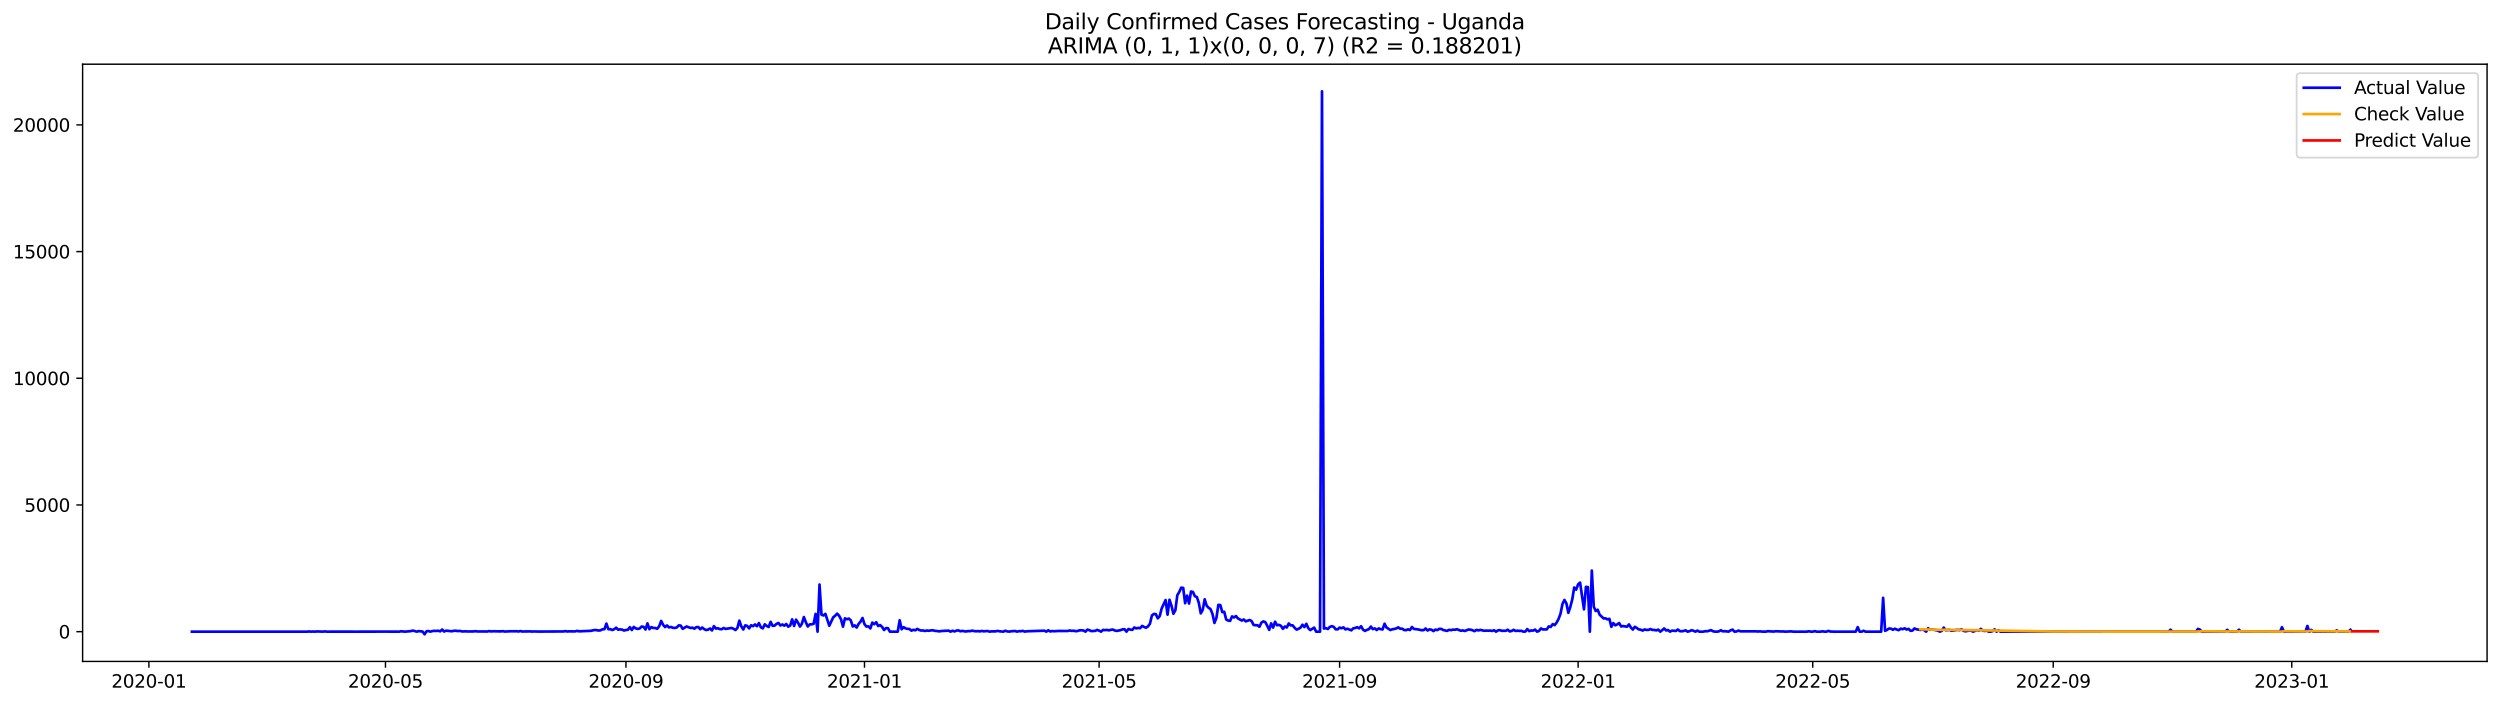 <?xml version="1.0" encoding="utf-8" standalone="no"?>
<!DOCTYPE svg PUBLIC "-//W3C//DTD SVG 1.1//EN"
  "http://www.w3.org/Graphics/SVG/1.1/DTD/svg11.dtd">
<svg xmlns:xlink="http://www.w3.org/1999/xlink" width="1392.412pt" height="392.274pt" viewBox="0 0 1392.412 392.274" xmlns="http://www.w3.org/2000/svg" version="1.1">
 <defs>
  <style type="text/css">*{stroke-linejoin: round; stroke-linecap: butt}</style>
 </defs>
 <g id="figure_1">
  <g id="patch_1">
   <path d="M 0 392.274 
L 1392.412 392.274 
L 1392.412 0 
L 0 0 
z
" style="fill: #ffffff"/>
  </g>
  <g id="axes_1">
   <g id="patch_2">
    <path d="M 46.013 368.396 
L 1385.213 368.396 
L 1385.213 35.755 
L 46.013 35.755 
z
" style="fill: #ffffff"/>
   </g>
   <g id="matplotlib.axis_1">
    <g id="xtick_1">
     <g id="line2d_1">
      <defs>
       <path id="m73dd5e5f7d" d="M 0 0 
L 0 3.5 
" style="stroke: #000000; stroke-width: 0.8"/>
      </defs>
      <g>
       <use xlink:href="#m73dd5e5f7d" x="82.928" y="368.396" style="stroke: #000000; stroke-width: 0.8"/>
      </g>
     </g>
     <g id="text_1">
      <!-- 2020-01 -->
      <g transform="translate(62.037 382.994)scale(0.1 -0.1)">
       <defs>
        <path id="DejaVuSans-32" d="M 1228 531 
L 3431 531 
L 3431 0 
L 469 0 
L 469 531 
Q 828 903 1448 1529 
Q 2069 2156 2228 2338 
Q 2531 2678 2651 2914 
Q 2772 3150 2772 3378 
Q 2772 3750 2511 3984 
Q 2250 4219 1831 4219 
Q 1534 4219 1204 4116 
Q 875 4013 500 3803 
L 500 4441 
Q 881 4594 1212 4672 
Q 1544 4750 1819 4750 
Q 2544 4750 2975 4387 
Q 3406 4025 3406 3419 
Q 3406 3131 3298 2873 
Q 3191 2616 2906 2266 
Q 2828 2175 2409 1742 
Q 1991 1309 1228 531 
z
" transform="scale(0.016)"/>
        <path id="DejaVuSans-30" d="M 2034 4250 
Q 1547 4250 1301 3770 
Q 1056 3291 1056 2328 
Q 1056 1369 1301 889 
Q 1547 409 2034 409 
Q 2525 409 2770 889 
Q 3016 1369 3016 2328 
Q 3016 3291 2770 3770 
Q 2525 4250 2034 4250 
z
M 2034 4750 
Q 2819 4750 3233 4129 
Q 3647 3509 3647 2328 
Q 3647 1150 3233 529 
Q 2819 -91 2034 -91 
Q 1250 -91 836 529 
Q 422 1150 422 2328 
Q 422 3509 836 4129 
Q 1250 4750 2034 4750 
z
" transform="scale(0.016)"/>
        <path id="DejaVuSans-2d" d="M 313 2009 
L 1997 2009 
L 1997 1497 
L 313 1497 
L 313 2009 
z
" transform="scale(0.016)"/>
        <path id="DejaVuSans-31" d="M 794 531 
L 1825 531 
L 1825 4091 
L 703 3866 
L 703 4441 
L 1819 4666 
L 2450 4666 
L 2450 531 
L 3481 531 
L 3481 0 
L 794 0 
L 794 531 
z
" transform="scale(0.016)"/>
       </defs>
       <use xlink:href="#DejaVuSans-32"/>
       <use xlink:href="#DejaVuSans-30" x="63.623"/>
       <use xlink:href="#DejaVuSans-32" x="127.246"/>
       <use xlink:href="#DejaVuSans-30" x="190.869"/>
       <use xlink:href="#DejaVuSans-2d" x="254.492"/>
       <use xlink:href="#DejaVuSans-30" x="290.576"/>
       <use xlink:href="#DejaVuSans-31" x="354.199"/>
      </g>
     </g>
    </g>
    <g id="xtick_2">
     <g id="line2d_2">
      <g>
       <use xlink:href="#m73dd5e5f7d" x="214.692" y="368.396" style="stroke: #000000; stroke-width: 0.8"/>
      </g>
     </g>
     <g id="text_2">
      <!-- 2020-05 -->
      <g transform="translate(193.801 382.994)scale(0.1 -0.1)">
       <defs>
        <path id="DejaVuSans-35" d="M 691 4666 
L 3169 4666 
L 3169 4134 
L 1269 4134 
L 1269 2991 
Q 1406 3038 1543 3061 
Q 1681 3084 1819 3084 
Q 2600 3084 3056 2656 
Q 3513 2228 3513 1497 
Q 3513 744 3044 326 
Q 2575 -91 1722 -91 
Q 1428 -91 1123 -41 
Q 819 9 494 109 
L 494 744 
Q 775 591 1075 516 
Q 1375 441 1709 441 
Q 2250 441 2565 725 
Q 2881 1009 2881 1497 
Q 2881 1984 2565 2268 
Q 2250 2553 1709 2553 
Q 1456 2553 1204 2497 
Q 953 2441 691 2322 
L 691 4666 
z
" transform="scale(0.016)"/>
       </defs>
       <use xlink:href="#DejaVuSans-32"/>
       <use xlink:href="#DejaVuSans-30" x="63.623"/>
       <use xlink:href="#DejaVuSans-32" x="127.246"/>
       <use xlink:href="#DejaVuSans-30" x="190.869"/>
       <use xlink:href="#DejaVuSans-2d" x="254.492"/>
       <use xlink:href="#DejaVuSans-30" x="290.576"/>
       <use xlink:href="#DejaVuSans-35" x="354.199"/>
      </g>
     </g>
    </g>
    <g id="xtick_3">
     <g id="line2d_3">
      <g>
       <use xlink:href="#m73dd5e5f7d" x="348.634" y="368.396" style="stroke: #000000; stroke-width: 0.8"/>
      </g>
     </g>
     <g id="text_3">
      <!-- 2020-09 -->
      <g transform="translate(327.742 382.994)scale(0.1 -0.1)">
       <defs>
        <path id="DejaVuSans-39" d="M 703 97 
L 703 672 
Q 941 559 1184 500 
Q 1428 441 1663 441 
Q 2288 441 2617 861 
Q 2947 1281 2994 2138 
Q 2813 1869 2534 1725 
Q 2256 1581 1919 1581 
Q 1219 1581 811 2004 
Q 403 2428 403 3163 
Q 403 3881 828 4315 
Q 1253 4750 1959 4750 
Q 2769 4750 3195 4129 
Q 3622 3509 3622 2328 
Q 3622 1225 3098 567 
Q 2575 -91 1691 -91 
Q 1453 -91 1209 -44 
Q 966 3 703 97 
z
M 1959 2075 
Q 2384 2075 2632 2365 
Q 2881 2656 2881 3163 
Q 2881 3666 2632 3958 
Q 2384 4250 1959 4250 
Q 1534 4250 1286 3958 
Q 1038 3666 1038 3163 
Q 1038 2656 1286 2365 
Q 1534 2075 1959 2075 
z
" transform="scale(0.016)"/>
       </defs>
       <use xlink:href="#DejaVuSans-32"/>
       <use xlink:href="#DejaVuSans-30" x="63.623"/>
       <use xlink:href="#DejaVuSans-32" x="127.246"/>
       <use xlink:href="#DejaVuSans-30" x="190.869"/>
       <use xlink:href="#DejaVuSans-2d" x="254.492"/>
       <use xlink:href="#DejaVuSans-30" x="290.576"/>
       <use xlink:href="#DejaVuSans-39" x="354.199"/>
      </g>
     </g>
    </g>
    <g id="xtick_4">
     <g id="line2d_4">
      <g>
       <use xlink:href="#m73dd5e5f7d" x="481.487" y="368.396" style="stroke: #000000; stroke-width: 0.8"/>
      </g>
     </g>
     <g id="text_4">
      <!-- 2021-01 -->
      <g transform="translate(460.595 382.994)scale(0.1 -0.1)">
       <use xlink:href="#DejaVuSans-32"/>
       <use xlink:href="#DejaVuSans-30" x="63.623"/>
       <use xlink:href="#DejaVuSans-32" x="127.246"/>
       <use xlink:href="#DejaVuSans-31" x="190.869"/>
       <use xlink:href="#DejaVuSans-2d" x="254.492"/>
       <use xlink:href="#DejaVuSans-30" x="290.576"/>
       <use xlink:href="#DejaVuSans-31" x="354.199"/>
      </g>
     </g>
    </g>
    <g id="xtick_5">
     <g id="line2d_5">
      <g>
       <use xlink:href="#m73dd5e5f7d" x="612.162" y="368.396" style="stroke: #000000; stroke-width: 0.8"/>
      </g>
     </g>
     <g id="text_5">
      <!-- 2021-05 -->
      <g transform="translate(591.27 382.994)scale(0.1 -0.1)">
       <use xlink:href="#DejaVuSans-32"/>
       <use xlink:href="#DejaVuSans-30" x="63.623"/>
       <use xlink:href="#DejaVuSans-32" x="127.246"/>
       <use xlink:href="#DejaVuSans-31" x="190.869"/>
       <use xlink:href="#DejaVuSans-2d" x="254.492"/>
       <use xlink:href="#DejaVuSans-30" x="290.576"/>
       <use xlink:href="#DejaVuSans-35" x="354.199"/>
      </g>
     </g>
    </g>
    <g id="xtick_6">
     <g id="line2d_6">
      <g>
       <use xlink:href="#m73dd5e5f7d" x="746.103" y="368.396" style="stroke: #000000; stroke-width: 0.8"/>
      </g>
     </g>
     <g id="text_6">
      <!-- 2021-09 -->
      <g transform="translate(725.212 382.994)scale(0.1 -0.1)">
       <use xlink:href="#DejaVuSans-32"/>
       <use xlink:href="#DejaVuSans-30" x="63.623"/>
       <use xlink:href="#DejaVuSans-32" x="127.246"/>
       <use xlink:href="#DejaVuSans-31" x="190.869"/>
       <use xlink:href="#DejaVuSans-2d" x="254.492"/>
       <use xlink:href="#DejaVuSans-30" x="290.576"/>
       <use xlink:href="#DejaVuSans-39" x="354.199"/>
      </g>
     </g>
    </g>
    <g id="xtick_7">
     <g id="line2d_7">
      <g>
       <use xlink:href="#m73dd5e5f7d" x="878.956" y="368.396" style="stroke: #000000; stroke-width: 0.8"/>
      </g>
     </g>
     <g id="text_7">
      <!-- 2022-01 -->
      <g transform="translate(858.065 382.994)scale(0.1 -0.1)">
       <use xlink:href="#DejaVuSans-32"/>
       <use xlink:href="#DejaVuSans-30" x="63.623"/>
       <use xlink:href="#DejaVuSans-32" x="127.246"/>
       <use xlink:href="#DejaVuSans-32" x="190.869"/>
       <use xlink:href="#DejaVuSans-2d" x="254.492"/>
       <use xlink:href="#DejaVuSans-30" x="290.576"/>
       <use xlink:href="#DejaVuSans-31" x="354.199"/>
      </g>
     </g>
    </g>
    <g id="xtick_8">
     <g id="line2d_8">
      <g>
       <use xlink:href="#m73dd5e5f7d" x="1009.631" y="368.396" style="stroke: #000000; stroke-width: 0.8"/>
      </g>
     </g>
     <g id="text_8">
      <!-- 2022-05 -->
      <g transform="translate(988.74 382.994)scale(0.1 -0.1)">
       <use xlink:href="#DejaVuSans-32"/>
       <use xlink:href="#DejaVuSans-30" x="63.623"/>
       <use xlink:href="#DejaVuSans-32" x="127.246"/>
       <use xlink:href="#DejaVuSans-32" x="190.869"/>
       <use xlink:href="#DejaVuSans-2d" x="254.492"/>
       <use xlink:href="#DejaVuSans-30" x="290.576"/>
       <use xlink:href="#DejaVuSans-35" x="354.199"/>
      </g>
     </g>
    </g>
    <g id="xtick_9">
     <g id="line2d_9">
      <g>
       <use xlink:href="#m73dd5e5f7d" x="1143.573" y="368.396" style="stroke: #000000; stroke-width: 0.8"/>
      </g>
     </g>
     <g id="text_9">
      <!-- 2022-09 -->
      <g transform="translate(1122.681 382.994)scale(0.1 -0.1)">
       <use xlink:href="#DejaVuSans-32"/>
       <use xlink:href="#DejaVuSans-30" x="63.623"/>
       <use xlink:href="#DejaVuSans-32" x="127.246"/>
       <use xlink:href="#DejaVuSans-32" x="190.869"/>
       <use xlink:href="#DejaVuSans-2d" x="254.492"/>
       <use xlink:href="#DejaVuSans-30" x="290.576"/>
       <use xlink:href="#DejaVuSans-39" x="354.199"/>
      </g>
     </g>
    </g>
    <g id="xtick_10">
     <g id="line2d_10">
      <g>
       <use xlink:href="#m73dd5e5f7d" x="1276.426" y="368.396" style="stroke: #000000; stroke-width: 0.8"/>
      </g>
     </g>
     <g id="text_10">
      <!-- 2023-01 -->
      <g transform="translate(1255.534 382.994)scale(0.1 -0.1)">
       <defs>
        <path id="DejaVuSans-33" d="M 2597 2516 
Q 3050 2419 3304 2112 
Q 3559 1806 3559 1356 
Q 3559 666 3084 287 
Q 2609 -91 1734 -91 
Q 1441 -91 1130 -33 
Q 819 25 488 141 
L 488 750 
Q 750 597 1062 519 
Q 1375 441 1716 441 
Q 2309 441 2620 675 
Q 2931 909 2931 1356 
Q 2931 1769 2642 2001 
Q 2353 2234 1838 2234 
L 1294 2234 
L 1294 2753 
L 1863 2753 
Q 2328 2753 2575 2939 
Q 2822 3125 2822 3475 
Q 2822 3834 2567 4026 
Q 2313 4219 1838 4219 
Q 1578 4219 1281 4162 
Q 984 4106 628 3988 
L 628 4550 
Q 988 4650 1302 4700 
Q 1616 4750 1894 4750 
Q 2613 4750 3031 4423 
Q 3450 4097 3450 3541 
Q 3450 3153 3228 2886 
Q 3006 2619 2597 2516 
z
" transform="scale(0.016)"/>
       </defs>
       <use xlink:href="#DejaVuSans-32"/>
       <use xlink:href="#DejaVuSans-30" x="63.623"/>
       <use xlink:href="#DejaVuSans-32" x="127.246"/>
       <use xlink:href="#DejaVuSans-33" x="190.869"/>
       <use xlink:href="#DejaVuSans-2d" x="254.492"/>
       <use xlink:href="#DejaVuSans-30" x="290.576"/>
       <use xlink:href="#DejaVuSans-31" x="354.199"/>
      </g>
     </g>
    </g>
   </g>
   <g id="matplotlib.axis_2">
    <g id="ytick_1">
     <g id="line2d_11">
      <defs>
       <path id="m96dfcfc402" d="M 0 0 
L -3.5 0 
" style="stroke: #000000; stroke-width: 0.8"/>
      </defs>
      <g>
       <use xlink:href="#m96dfcfc402" x="46.013" y="351.808" style="stroke: #000000; stroke-width: 0.8"/>
      </g>
     </g>
     <g id="text_11">
      <!-- 0 -->
      <g transform="translate(32.65 355.607)scale(0.1 -0.1)">
       <use xlink:href="#DejaVuSans-30"/>
      </g>
     </g>
    </g>
    <g id="ytick_2">
     <g id="line2d_12">
      <g>
       <use xlink:href="#m96dfcfc402" x="46.013" y="281.246" style="stroke: #000000; stroke-width: 0.8"/>
      </g>
     </g>
     <g id="text_12">
      <!-- 5000 -->
      <g transform="translate(13.562 285.045)scale(0.1 -0.1)">
       <use xlink:href="#DejaVuSans-35"/>
       <use xlink:href="#DejaVuSans-30" x="63.623"/>
       <use xlink:href="#DejaVuSans-30" x="127.246"/>
       <use xlink:href="#DejaVuSans-30" x="190.869"/>
      </g>
     </g>
    </g>
    <g id="ytick_3">
     <g id="line2d_13">
      <g>
       <use xlink:href="#m96dfcfc402" x="46.013" y="210.684" style="stroke: #000000; stroke-width: 0.8"/>
      </g>
     </g>
     <g id="text_13">
      <!-- 10000 -->
      <g transform="translate(7.2 214.483)scale(0.1 -0.1)">
       <use xlink:href="#DejaVuSans-31"/>
       <use xlink:href="#DejaVuSans-30" x="63.623"/>
       <use xlink:href="#DejaVuSans-30" x="127.246"/>
       <use xlink:href="#DejaVuSans-30" x="190.869"/>
       <use xlink:href="#DejaVuSans-30" x="254.492"/>
      </g>
     </g>
    </g>
    <g id="ytick_4">
     <g id="line2d_14">
      <g>
       <use xlink:href="#m96dfcfc402" x="46.013" y="140.122" style="stroke: #000000; stroke-width: 0.8"/>
      </g>
     </g>
     <g id="text_14">
      <!-- 15000 -->
      <g transform="translate(7.2 143.921)scale(0.1 -0.1)">
       <use xlink:href="#DejaVuSans-31"/>
       <use xlink:href="#DejaVuSans-35" x="63.623"/>
       <use xlink:href="#DejaVuSans-30" x="127.246"/>
       <use xlink:href="#DejaVuSans-30" x="190.869"/>
       <use xlink:href="#DejaVuSans-30" x="254.492"/>
      </g>
     </g>
    </g>
    <g id="ytick_5">
     <g id="line2d_15">
      <g>
       <use xlink:href="#m96dfcfc402" x="46.013" y="69.56" style="stroke: #000000; stroke-width: 0.8"/>
      </g>
     </g>
     <g id="text_15">
      <!-- 20000 -->
      <g transform="translate(7.2 73.36)scale(0.1 -0.1)">
       <use xlink:href="#DejaVuSans-32"/>
       <use xlink:href="#DejaVuSans-30" x="63.623"/>
       <use xlink:href="#DejaVuSans-30" x="127.246"/>
       <use xlink:href="#DejaVuSans-30" x="190.869"/>
       <use xlink:href="#DejaVuSans-30" x="254.492"/>
      </g>
     </g>
    </g>
   </g>
   <g id="line2d_16">
    <path d="M 106.885 351.808 
L 171.134 351.808 
L 172.223 351.695 
L 173.312 351.808 
L 174.401 351.737 
L 175.49 351.808 
L 176.579 351.681 
L 179.845 351.808 
L 180.934 351.653 
L 182.023 351.808 
L 189.646 351.794 
L 198.358 351.808 
L 207.069 351.794 
L 213.603 351.78 
L 222.315 351.808 
L 223.404 351.596 
L 225.582 351.808 
L 228.848 351.511 
L 229.937 351.201 
L 232.115 351.808 
L 233.204 351.511 
L 235.382 351.751 
L 236.471 353.276 
L 237.56 351.596 
L 238.649 351.483 
L 239.738 351.808 
L 240.827 351.469 
L 241.916 351.37 
L 243.005 351.413 
L 244.094 351.3 
L 245.183 351.638 
L 246.272 350.622 
L 247.361 351.751 
L 248.45 351.243 
L 251.717 351.596 
L 252.806 351.314 
L 253.894 351.3 
L 254.983 351.483 
L 256.072 351.384 
L 257.161 351.653 
L 258.25 351.695 
L 259.339 351.61 
L 260.428 351.709 
L 263.695 351.681 
L 264.784 351.54 
L 265.873 351.695 
L 270.229 351.709 
L 271.318 351.751 
L 272.407 351.483 
L 273.496 351.695 
L 274.585 351.582 
L 277.852 351.653 
L 278.941 351.653 
L 280.029 351.54 
L 281.118 351.751 
L 284.385 351.582 
L 286.563 351.61 
L 287.652 351.554 
L 288.741 351.723 
L 289.83 351.483 
L 290.919 351.723 
L 295.275 351.653 
L 296.364 351.765 
L 297.453 351.695 
L 300.72 351.765 
L 310.52 351.709 
L 313.787 351.709 
L 314.876 351.497 
L 315.965 351.723 
L 317.054 351.624 
L 319.232 351.667 
L 320.321 351.667 
L 321.41 351.37 
L 322.499 351.624 
L 329.033 351.356 
L 331.21 350.876 
L 332.299 350.961 
L 333.388 351.201 
L 334.477 351.06 
L 335.566 350.481 
L 336.655 350.425 
L 337.744 347.32 
L 338.833 350.439 
L 339.922 350.411 
L 341.011 350.905 
L 342.1 350.425 
L 343.189 349.62 
L 344.278 350.721 
L 345.367 350.524 
L 346.456 350.665 
L 347.545 351.187 
L 348.634 350.891 
L 349.723 350.749 
L 350.812 349.324 
L 351.901 350.891 
L 352.99 349.183 
L 354.079 350.001 
L 355.168 350.27 
L 356.257 350.058 
L 357.345 348.971 
L 358.434 349.126 
L 359.523 350.594 
L 360.612 347.207 
L 361.701 350.453 
L 362.79 349.282 
L 363.879 349.762 
L 364.968 349.79 
L 366.057 350.199 
L 367.146 348.788 
L 368.235 345.838 
L 369.324 347.997 
L 370.413 349.253 
L 371.502 348.364 
L 372.591 349.451 
L 373.68 349.197 
L 374.769 349.635 
L 375.858 349.747 
L 376.947 349.465 
L 378.036 348.322 
L 379.125 348.421 
L 380.214 350.227 
L 382.391 348.929 
L 384.569 349.747 
L 385.658 349.592 
L 386.747 350.157 
L 387.836 349.296 
L 388.925 349.239 
L 390.014 350.453 
L 391.103 349.507 
L 392.192 350.397 
L 393.281 350.919 
L 394.37 350.665 
L 395.459 350.058 
L 396.548 351.13 
L 397.637 348.745 
L 398.726 350.1 
L 399.815 349.903 
L 400.904 350.382 
L 401.993 350.439 
L 403.082 349.762 
L 404.171 350.284 
L 407.438 349.747 
L 408.526 350.199 
L 409.615 350.905 
L 410.704 349.747 
L 411.793 345.683 
L 412.882 348.858 
L 413.971 350.608 
L 415.06 348.308 
L 416.149 348.59 
L 417.238 350.001 
L 418.327 348.251 
L 419.416 348.745 
L 420.505 347.8 
L 421.594 348.788 
L 422.683 347.052 
L 423.772 349.395 
L 424.861 349.973 
L 425.95 347.729 
L 427.039 348.647 
L 428.128 349.197 
L 429.217 346.346 
L 430.306 348.548 
L 431.395 348.463 
L 432.484 347.489 
L 433.572 346.981 
L 434.661 348.379 
L 435.75 347.814 
L 436.839 348.477 
L 437.928 347.56 
L 439.017 349.028 
L 440.106 348.407 
L 441.195 344.977 
L 442.284 348.633 
L 443.373 345.133 
L 444.462 346.784 
L 445.551 348.971 
L 446.64 347.377 
L 447.729 343.679 
L 448.818 346.53 
L 449.907 348.943 
L 450.996 347.772 
L 452.085 347.715 
L 453.174 347.419 
L 454.263 341.915 
L 455.352 351.808 
L 456.441 325.573 
L 457.53 342.338 
L 458.619 342.79 
L 459.707 341.901 
L 461.885 348.506 
L 464.063 343.834 
L 465.152 342.945 
L 466.241 341.788 
L 467.33 342.903 
L 468.419 344.963 
L 469.508 349.028 
L 470.597 344.385 
L 471.686 344.907 
L 472.775 344.54 
L 473.864 345.514 
L 474.953 348.943 
L 476.042 348.308 
L 477.131 349.522 
L 478.22 347.461 
L 479.309 346.219 
L 480.398 344.201 
L 481.487 347.645 
L 482.576 348.971 
L 483.665 348.844 
L 484.753 350.001 
L 485.842 346.77 
L 486.931 347.645 
L 488.02 346.558 
L 489.109 348.675 
L 490.198 348.167 
L 491.287 349.155 
L 492.376 350.876 
L 493.465 349.832 
L 494.554 349.874 
L 495.643 351.808 
L 499.999 351.808 
L 501.088 345.471 
L 502.177 350.481 
L 503.266 349.296 
L 504.355 349.987 
L 505.444 350.27 
L 506.533 350.326 
L 507.622 351.257 
L 508.711 350.778 
L 509.8 351.06 
L 510.888 350.255 
L 511.977 350.876 
L 513.066 351.201 
L 514.155 351.159 
L 515.244 351.427 
L 516.333 351.173 
L 517.422 351.328 
L 518.511 351.102 
L 519.6 351.046 
L 520.689 351.356 
L 521.778 351.427 
L 522.867 351.638 
L 525.045 351.413 
L 528.312 351.243 
L 529.401 351.808 
L 530.49 351.3 
L 531.579 351.695 
L 532.668 351.257 
L 533.757 351.074 
L 534.846 351.61 
L 535.935 351.37 
L 537.023 351.61 
L 538.112 351.695 
L 539.201 351.497 
L 540.29 351.554 
L 541.379 351.257 
L 543.557 351.624 
L 544.646 351.497 
L 545.735 351.667 
L 546.824 351.413 
L 547.913 351.624 
L 550.091 351.441 
L 551.18 351.808 
L 552.269 351.638 
L 554.447 351.653 
L 555.536 351.384 
L 556.625 351.596 
L 558.803 351.808 
L 559.892 351.286 
L 560.981 351.667 
L 562.069 351.78 
L 563.158 351.61 
L 565.336 351.441 
L 566.425 351.808 
L 567.514 351.526 
L 568.603 351.582 
L 569.692 351.356 
L 570.781 351.808 
L 571.87 351.596 
L 581.671 351.272 
L 582.76 351.808 
L 583.849 351.046 
L 584.938 351.709 
L 586.027 351.483 
L 587.116 351.582 
L 589.293 351.427 
L 594.738 351.441 
L 595.827 351.145 
L 596.916 351.384 
L 598.005 351.272 
L 599.094 351.554 
L 600.183 351.441 
L 601.272 351.06 
L 602.361 351.046 
L 603.45 351.159 
L 604.539 351.808 
L 605.628 350.679 
L 606.717 350.961 
L 607.806 351.497 
L 609.984 351.37 
L 611.073 350.834 
L 612.162 351.257 
L 613.25 351.808 
L 614.339 350.848 
L 615.428 350.975 
L 616.517 350.82 
L 617.606 351.102 
L 618.695 350.792 
L 619.784 350.622 
L 620.873 351.145 
L 621.962 351.399 
L 624.14 350.961 
L 625.229 350.524 
L 626.318 350.453 
L 627.407 351.808 
L 628.496 350.326 
L 629.585 350.679 
L 630.674 350.806 
L 631.763 349.493 
L 632.852 349.987 
L 633.941 349.733 
L 635.03 349.874 
L 636.119 348.604 
L 637.208 349.197 
L 638.297 349.62 
L 639.385 348.887 
L 640.474 347.391 
L 641.563 342.818 
L 642.652 341.929 
L 643.741 342.042 
L 644.83 344.413 
L 645.919 343.143 
L 647.008 338.895 
L 649.186 334.21 
L 650.275 342.353 
L 651.364 334.04 
L 652.453 337.329 
L 653.542 341.816 
L 654.631 339.925 
L 655.72 331.514 
L 656.809 329.708 
L 657.898 327.323 
L 658.987 327.436 
L 660.076 335.974 
L 661.165 331.74 
L 662.254 336.143 
L 663.343 329.454 
L 664.431 329.736 
L 665.52 332.093 
L 666.609 332.516 
L 667.698 335.776 
L 668.787 341.619 
L 669.876 339.685 
L 670.965 333.786 
L 672.054 337.343 
L 673.143 338.5 
L 674.232 339.262 
L 675.321 342 
L 676.41 346.939 
L 677.499 344.145 
L 678.588 336.891 
L 679.677 337.018 
L 680.766 340.941 
L 681.855 340.744 
L 682.944 345.034 
L 684.033 345.627 
L 685.122 345.81 
L 686.211 343.312 
L 687.3 343.919 
L 688.389 343.129 
L 689.478 344.441 
L 691.655 345.627 
L 692.744 345.034 
L 693.833 346.078 
L 696.011 345.316 
L 697.1 345.923 
L 698.189 348.068 
L 699.278 348.223 
L 700.367 348.251 
L 701.456 349.084 
L 702.545 346.798 
L 703.634 346.092 
L 704.723 346.516 
L 705.812 348.506 
L 706.901 350.806 
L 707.99 347.193 
L 709.079 349.55 
L 710.168 346.262 
L 711.257 348.251 
L 712.346 348.026 
L 713.435 348.562 
L 714.524 350.227 
L 715.612 348.957 
L 716.701 349.479 
L 717.79 347.264 
L 718.879 348.308 
L 719.968 348.294 
L 721.057 349.663 
L 722.146 350.679 
L 723.235 350.227 
L 724.324 349.592 
L 725.413 347.955 
L 726.502 349.253 
L 727.591 347.447 
L 728.68 349.874 
L 729.769 350.933 
L 731.947 349.564 
L 733.036 351.808 
L 735.214 351.808 
L 736.303 50.876 
L 737.392 350.072 
L 738.481 349.874 
L 739.57 350.34 
L 740.659 349.183 
L 741.747 348.745 
L 742.836 349.155 
L 743.925 350.495 
L 745.014 350.538 
L 746.103 349.55 
L 747.192 349.931 
L 748.281 349.423 
L 749.37 350.552 
L 750.459 350.185 
L 752.637 351.074 
L 753.726 349.931 
L 754.815 349.79 
L 755.904 349.324 
L 756.993 349.973 
L 758.082 348.788 
L 759.171 350.721 
L 760.26 351.384 
L 761.349 350.82 
L 762.438 350.439 
L 763.527 348.985 
L 764.616 350.411 
L 765.705 349.987 
L 766.794 350.891 
L 767.882 350.001 
L 768.971 350.439 
L 770.06 350.552 
L 771.149 347.405 
L 772.238 349.507 
L 774.416 350.905 
L 775.505 350.467 
L 776.594 350.326 
L 777.683 350.016 
L 778.772 349.409 
L 779.861 350.185 
L 780.95 350.128 
L 782.039 350.919 
L 783.128 350.975 
L 784.217 350.509 
L 785.306 350.905 
L 786.395 349.225 
L 787.484 350.298 
L 789.662 350.538 
L 791.84 351.018 
L 792.928 350.961 
L 794.017 350.044 
L 795.106 351.173 
L 796.195 350.509 
L 797.284 350.749 
L 798.373 351.497 
L 799.462 350.665 
L 800.551 350.933 
L 801.64 350.241 
L 802.729 350.284 
L 803.818 350.891 
L 805.996 351.384 
L 807.085 350.778 
L 808.174 350.975 
L 809.263 350.679 
L 810.352 350.749 
L 811.441 350.453 
L 813.619 351.3 
L 814.708 351.116 
L 815.797 351.427 
L 817.975 350.608 
L 819.063 350.707 
L 820.152 351.032 
L 821.241 351.54 
L 822.33 350.82 
L 823.419 351.116 
L 824.508 350.82 
L 826.686 351.328 
L 827.775 351.215 
L 828.864 351.286 
L 829.953 351.187 
L 831.042 351.427 
L 832.131 351.032 
L 833.22 351.808 
L 834.309 351.116 
L 835.398 350.961 
L 836.487 351.37 
L 837.576 351.286 
L 838.665 351.356 
L 839.754 350.735 
L 840.843 351.667 
L 841.932 351.413 
L 843.021 350.792 
L 844.109 351.427 
L 845.198 351.257 
L 846.287 351.399 
L 847.376 351.342 
L 848.465 351.808 
L 849.554 351.751 
L 850.643 350.382 
L 851.732 351.54 
L 852.821 351.145 
L 853.91 351.229 
L 854.999 350.665 
L 856.088 351.808 
L 857.177 351.399 
L 858.266 350.016 
L 859.355 350.58 
L 861.533 350.538 
L 862.622 348.858 
L 863.711 349.183 
L 864.8 347.616 
L 865.889 348.167 
L 866.978 346.77 
L 868.067 344.723 
L 869.156 341.788 
L 870.244 336.383 
L 871.333 334.153 
L 872.422 336.058 
L 873.511 341.322 
L 874.6 338.062 
L 875.689 333.857 
L 876.778 327.224 
L 877.867 328.409 
L 878.956 325.46 
L 880.045 324.486 
L 882.223 339.389 
L 883.312 326.885 
L 884.401 326.984 
L 885.49 351.808 
L 886.579 317.797 
L 887.668 337.921 
L 888.757 340.292 
L 889.846 339.601 
L 890.935 342.353 
L 893.113 344.427 
L 894.202 344.371 
L 895.29 344.977 
L 896.379 344.681 
L 897.468 349.126 
L 898.557 347.052 
L 899.646 348.266 
L 900.735 347.772 
L 901.824 347.024 
L 902.913 348.901 
L 904.002 348.703 
L 906.18 349.042 
L 907.269 347.786 
L 908.358 349.522 
L 909.447 350.651 
L 910.536 349.126 
L 911.625 349.747 
L 912.714 350.538 
L 913.803 350.707 
L 914.892 351.215 
L 915.981 350.58 
L 917.07 350.862 
L 918.159 350.82 
L 919.248 350.368 
L 920.337 350.862 
L 921.425 350.848 
L 922.514 351.116 
L 923.603 350.679 
L 924.692 351.808 
L 925.781 351.003 
L 926.87 350.03 
L 927.959 351.145 
L 929.048 350.919 
L 930.137 351.808 
L 931.226 351.229 
L 933.404 351.413 
L 934.493 350.622 
L 935.582 351.497 
L 936.671 351.61 
L 937.76 351.427 
L 938.849 351.074 
L 939.938 351.808 
L 941.027 351.54 
L 942.116 351.003 
L 943.205 351.314 
L 944.294 351.808 
L 945.383 351.229 
L 946.472 351.808 
L 948.649 351.808 
L 949.738 351.54 
L 950.827 351.61 
L 953.005 350.975 
L 954.094 351.582 
L 955.183 351.808 
L 956.272 351.808 
L 957.361 351.638 
L 958.45 351.018 
L 959.539 351.638 
L 960.628 351.554 
L 962.806 351.794 
L 963.895 351.06 
L 964.984 350.679 
L 966.073 351.808 
L 967.162 351.709 
L 968.251 351.215 
L 969.34 351.624 
L 978.051 351.624 
L 979.14 351.751 
L 980.229 351.624 
L 981.318 351.78 
L 983.496 351.808 
L 984.585 351.554 
L 987.852 351.765 
L 988.941 351.582 
L 992.208 351.709 
L 993.297 351.681 
L 994.386 351.808 
L 997.653 351.653 
L 998.741 351.808 
L 1006.364 351.808 
L 1007.453 351.596 
L 1008.542 351.808 
L 1009.631 351.808 
L 1010.72 351.526 
L 1011.809 351.808 
L 1013.987 351.808 
L 1015.076 351.61 
L 1016.165 351.808 
L 1017.254 351.808 
L 1018.343 351.37 
L 1019.432 351.751 
L 1021.61 351.808 
L 1033.588 351.808 
L 1034.677 349.296 
L 1035.766 351.808 
L 1036.855 351.808 
L 1037.944 351.314 
L 1039.033 351.808 
L 1047.745 351.808 
L 1048.834 332.982 
L 1049.922 351.328 
L 1051.011 350.834 
L 1052.1 350.058 
L 1053.189 350.128 
L 1054.278 350.749 
L 1055.367 350.171 
L 1056.456 350.651 
L 1057.545 350.975 
L 1058.634 350.128 
L 1059.723 350.453 
L 1060.812 349.945 
L 1061.901 350.622 
L 1062.99 350.241 
L 1064.079 351.328 
L 1065.168 351.215 
L 1066.257 350.03 
L 1067.346 350.467 
L 1069.524 350.876 
L 1070.613 350.608 
L 1071.702 350.975 
L 1072.791 351.808 
L 1073.88 349.903 
L 1074.968 350.778 
L 1076.057 350.58 
L 1079.324 351.187 
L 1080.413 351.808 
L 1081.502 351.384 
L 1082.591 349.55 
L 1083.68 350.989 
L 1085.858 350.834 
L 1086.947 351.328 
L 1090.214 350.792 
L 1091.303 350.961 
L 1092.392 350.467 
L 1093.481 351.257 
L 1094.57 351.624 
L 1096.748 351.201 
L 1097.837 351.215 
L 1098.926 351.808 
L 1101.103 350.975 
L 1102.192 351.286 
L 1103.281 350.27 
L 1104.37 351.272 
L 1105.459 351.427 
L 1106.548 351.229 
L 1107.637 351.808 
L 1108.726 351.808 
L 1109.815 351.526 
L 1110.904 350.538 
L 1111.993 351.808 
L 1113.082 351.018 
L 1114.171 351.808 
L 1207.821 351.808 
L 1208.91 350.721 
L 1209.999 351.808 
L 1223.067 351.808 
L 1224.156 350.284 
L 1225.245 350.651 
L 1226.334 351.808 
L 1239.401 351.808 
L 1240.49 350.82 
L 1241.579 351.808 
L 1245.935 351.808 
L 1247.024 350.721 
L 1248.113 351.808 
L 1269.892 351.808 
L 1270.981 349.338 
L 1272.07 351.808 
L 1284.048 351.808 
L 1285.137 348.647 
L 1286.226 351.808 
L 1287.315 350.82 
L 1288.404 351.808 
L 1300.383 351.808 
L 1301.472 351.116 
L 1302.561 351.808 
L 1308.005 351.808 
L 1309.094 350.792 
L 1309.094 350.792 
" clip-path="url(#p6d889fdd0c)" style="fill: none; stroke: #0000ff; stroke-width: 1.5; stroke-linecap: square"/>
   </g>
   <g id="line2d_17">
    <path d="M 1069.524 350.483 
L 1082.591 350.825 
L 1083.68 350.727 
L 1143.573 351.739 
L 1178.419 351.803 
L 1224.156 351.778 
L 1226.334 351.584 
L 1240.49 351.729 
L 1242.668 351.67 
L 1261.18 351.741 
L 1270.981 351.775 
L 1272.07 351.587 
L 1285.137 351.724 
L 1286.226 351.485 
L 1296.027 351.608 
L 1309.094 351.699 
L 1309.094 351.699 
" clip-path="url(#p6d889fdd0c)" style="fill: none; stroke: #ffa500; stroke-width: 1.5; stroke-linecap: square"/>
   </g>
   <g id="line2d_18">
    <path d="M 1310.183 351.629 
L 1311.272 351.629 
L 1312.361 351.629 
L 1313.45 351.629 
L 1314.539 351.629 
L 1315.628 351.629 
L 1316.717 351.629 
L 1317.806 351.629 
L 1318.895 351.629 
L 1319.984 351.629 
L 1321.073 351.629 
L 1322.162 351.629 
L 1323.251 351.629 
L 1324.34 351.629 
" clip-path="url(#p6d889fdd0c)" style="fill: none; stroke: #ff0000; stroke-width: 1.5; stroke-linecap: square"/>
   </g>
   <g id="patch_3">
    <path d="M 46.013 368.396 
L 46.013 35.755 
" style="fill: none; stroke: #000000; stroke-width: 0.8; stroke-linejoin: miter; stroke-linecap: square"/>
   </g>
   <g id="patch_4">
    <path d="M 1385.213 368.396 
L 1385.213 35.755 
" style="fill: none; stroke: #000000; stroke-width: 0.8; stroke-linejoin: miter; stroke-linecap: square"/>
   </g>
   <g id="patch_5">
    <path d="M 46.013 368.396 
L 1385.213 368.396 
" style="fill: none; stroke: #000000; stroke-width: 0.8; stroke-linejoin: miter; stroke-linecap: square"/>
   </g>
   <g id="patch_6">
    <path d="M 46.013 35.755 
L 1385.213 35.755 
" style="fill: none; stroke: #000000; stroke-width: 0.8; stroke-linejoin: miter; stroke-linecap: square"/>
   </g>
   <g id="text_16">
    <!-- Daily Confirmed Cases Forecasting - Uganda -->
    <g transform="translate(581.947 16.318)scale(0.12 -0.12)">
     <defs>
      <path id="DejaVuSans-44" d="M 1259 4147 
L 1259 519 
L 2022 519 
Q 2988 519 3436 956 
Q 3884 1394 3884 2338 
Q 3884 3275 3436 3711 
Q 2988 4147 2022 4147 
L 1259 4147 
z
M 628 4666 
L 1925 4666 
Q 3281 4666 3915 4102 
Q 4550 3538 4550 2338 
Q 4550 1131 3912 565 
Q 3275 0 1925 0 
L 628 0 
L 628 4666 
z
" transform="scale(0.016)"/>
      <path id="DejaVuSans-61" d="M 2194 1759 
Q 1497 1759 1228 1600 
Q 959 1441 959 1056 
Q 959 750 1161 570 
Q 1363 391 1709 391 
Q 2188 391 2477 730 
Q 2766 1069 2766 1631 
L 2766 1759 
L 2194 1759 
z
M 3341 1997 
L 3341 0 
L 2766 0 
L 2766 531 
Q 2569 213 2275 61 
Q 1981 -91 1556 -91 
Q 1019 -91 701 211 
Q 384 513 384 1019 
Q 384 1609 779 1909 
Q 1175 2209 1959 2209 
L 2766 2209 
L 2766 2266 
Q 2766 2663 2505 2880 
Q 2244 3097 1772 3097 
Q 1472 3097 1187 3025 
Q 903 2953 641 2809 
L 641 3341 
Q 956 3463 1253 3523 
Q 1550 3584 1831 3584 
Q 2591 3584 2966 3190 
Q 3341 2797 3341 1997 
z
" transform="scale(0.016)"/>
      <path id="DejaVuSans-69" d="M 603 3500 
L 1178 3500 
L 1178 0 
L 603 0 
L 603 3500 
z
M 603 4863 
L 1178 4863 
L 1178 4134 
L 603 4134 
L 603 4863 
z
" transform="scale(0.016)"/>
      <path id="DejaVuSans-6c" d="M 603 4863 
L 1178 4863 
L 1178 0 
L 603 0 
L 603 4863 
z
" transform="scale(0.016)"/>
      <path id="DejaVuSans-79" d="M 2059 -325 
Q 1816 -950 1584 -1140 
Q 1353 -1331 966 -1331 
L 506 -1331 
L 506 -850 
L 844 -850 
Q 1081 -850 1212 -737 
Q 1344 -625 1503 -206 
L 1606 56 
L 191 3500 
L 800 3500 
L 1894 763 
L 2988 3500 
L 3597 3500 
L 2059 -325 
z
" transform="scale(0.016)"/>
      <path id="DejaVuSans-20" transform="scale(0.016)"/>
      <path id="DejaVuSans-43" d="M 4122 4306 
L 4122 3641 
Q 3803 3938 3442 4084 
Q 3081 4231 2675 4231 
Q 1875 4231 1450 3742 
Q 1025 3253 1025 2328 
Q 1025 1406 1450 917 
Q 1875 428 2675 428 
Q 3081 428 3442 575 
Q 3803 722 4122 1019 
L 4122 359 
Q 3791 134 3420 21 
Q 3050 -91 2638 -91 
Q 1578 -91 968 557 
Q 359 1206 359 2328 
Q 359 3453 968 4101 
Q 1578 4750 2638 4750 
Q 3056 4750 3426 4639 
Q 3797 4528 4122 4306 
z
" transform="scale(0.016)"/>
      <path id="DejaVuSans-6f" d="M 1959 3097 
Q 1497 3097 1228 2736 
Q 959 2375 959 1747 
Q 959 1119 1226 758 
Q 1494 397 1959 397 
Q 2419 397 2687 759 
Q 2956 1122 2956 1747 
Q 2956 2369 2687 2733 
Q 2419 3097 1959 3097 
z
M 1959 3584 
Q 2709 3584 3137 3096 
Q 3566 2609 3566 1747 
Q 3566 888 3137 398 
Q 2709 -91 1959 -91 
Q 1206 -91 779 398 
Q 353 888 353 1747 
Q 353 2609 779 3096 
Q 1206 3584 1959 3584 
z
" transform="scale(0.016)"/>
      <path id="DejaVuSans-6e" d="M 3513 2113 
L 3513 0 
L 2938 0 
L 2938 2094 
Q 2938 2591 2744 2837 
Q 2550 3084 2163 3084 
Q 1697 3084 1428 2787 
Q 1159 2491 1159 1978 
L 1159 0 
L 581 0 
L 581 3500 
L 1159 3500 
L 1159 2956 
Q 1366 3272 1645 3428 
Q 1925 3584 2291 3584 
Q 2894 3584 3203 3211 
Q 3513 2838 3513 2113 
z
" transform="scale(0.016)"/>
      <path id="DejaVuSans-66" d="M 2375 4863 
L 2375 4384 
L 1825 4384 
Q 1516 4384 1395 4259 
Q 1275 4134 1275 3809 
L 1275 3500 
L 2222 3500 
L 2222 3053 
L 1275 3053 
L 1275 0 
L 697 0 
L 697 3053 
L 147 3053 
L 147 3500 
L 697 3500 
L 697 3744 
Q 697 4328 969 4595 
Q 1241 4863 1831 4863 
L 2375 4863 
z
" transform="scale(0.016)"/>
      <path id="DejaVuSans-72" d="M 2631 2963 
Q 2534 3019 2420 3045 
Q 2306 3072 2169 3072 
Q 1681 3072 1420 2755 
Q 1159 2438 1159 1844 
L 1159 0 
L 581 0 
L 581 3500 
L 1159 3500 
L 1159 2956 
Q 1341 3275 1631 3429 
Q 1922 3584 2338 3584 
Q 2397 3584 2469 3576 
Q 2541 3569 2628 3553 
L 2631 2963 
z
" transform="scale(0.016)"/>
      <path id="DejaVuSans-6d" d="M 3328 2828 
Q 3544 3216 3844 3400 
Q 4144 3584 4550 3584 
Q 5097 3584 5394 3201 
Q 5691 2819 5691 2113 
L 5691 0 
L 5113 0 
L 5113 2094 
Q 5113 2597 4934 2840 
Q 4756 3084 4391 3084 
Q 3944 3084 3684 2787 
Q 3425 2491 3425 1978 
L 3425 0 
L 2847 0 
L 2847 2094 
Q 2847 2600 2669 2842 
Q 2491 3084 2119 3084 
Q 1678 3084 1418 2786 
Q 1159 2488 1159 1978 
L 1159 0 
L 581 0 
L 581 3500 
L 1159 3500 
L 1159 2956 
Q 1356 3278 1631 3431 
Q 1906 3584 2284 3584 
Q 2666 3584 2933 3390 
Q 3200 3197 3328 2828 
z
" transform="scale(0.016)"/>
      <path id="DejaVuSans-65" d="M 3597 1894 
L 3597 1613 
L 953 1613 
Q 991 1019 1311 708 
Q 1631 397 2203 397 
Q 2534 397 2845 478 
Q 3156 559 3463 722 
L 3463 178 
Q 3153 47 2828 -22 
Q 2503 -91 2169 -91 
Q 1331 -91 842 396 
Q 353 884 353 1716 
Q 353 2575 817 3079 
Q 1281 3584 2069 3584 
Q 2775 3584 3186 3129 
Q 3597 2675 3597 1894 
z
M 3022 2063 
Q 3016 2534 2758 2815 
Q 2500 3097 2075 3097 
Q 1594 3097 1305 2825 
Q 1016 2553 972 2059 
L 3022 2063 
z
" transform="scale(0.016)"/>
      <path id="DejaVuSans-64" d="M 2906 2969 
L 2906 4863 
L 3481 4863 
L 3481 0 
L 2906 0 
L 2906 525 
Q 2725 213 2448 61 
Q 2172 -91 1784 -91 
Q 1150 -91 751 415 
Q 353 922 353 1747 
Q 353 2572 751 3078 
Q 1150 3584 1784 3584 
Q 2172 3584 2448 3432 
Q 2725 3281 2906 2969 
z
M 947 1747 
Q 947 1113 1208 752 
Q 1469 391 1925 391 
Q 2381 391 2643 752 
Q 2906 1113 2906 1747 
Q 2906 2381 2643 2742 
Q 2381 3103 1925 3103 
Q 1469 3103 1208 2742 
Q 947 2381 947 1747 
z
" transform="scale(0.016)"/>
      <path id="DejaVuSans-73" d="M 2834 3397 
L 2834 2853 
Q 2591 2978 2328 3040 
Q 2066 3103 1784 3103 
Q 1356 3103 1142 2972 
Q 928 2841 928 2578 
Q 928 2378 1081 2264 
Q 1234 2150 1697 2047 
L 1894 2003 
Q 2506 1872 2764 1633 
Q 3022 1394 3022 966 
Q 3022 478 2636 193 
Q 2250 -91 1575 -91 
Q 1294 -91 989 -36 
Q 684 19 347 128 
L 347 722 
Q 666 556 975 473 
Q 1284 391 1588 391 
Q 1994 391 2212 530 
Q 2431 669 2431 922 
Q 2431 1156 2273 1281 
Q 2116 1406 1581 1522 
L 1381 1569 
Q 847 1681 609 1914 
Q 372 2147 372 2553 
Q 372 3047 722 3315 
Q 1072 3584 1716 3584 
Q 2034 3584 2315 3537 
Q 2597 3491 2834 3397 
z
" transform="scale(0.016)"/>
      <path id="DejaVuSans-46" d="M 628 4666 
L 3309 4666 
L 3309 4134 
L 1259 4134 
L 1259 2759 
L 3109 2759 
L 3109 2228 
L 1259 2228 
L 1259 0 
L 628 0 
L 628 4666 
z
" transform="scale(0.016)"/>
      <path id="DejaVuSans-63" d="M 3122 3366 
L 3122 2828 
Q 2878 2963 2633 3030 
Q 2388 3097 2138 3097 
Q 1578 3097 1268 2742 
Q 959 2388 959 1747 
Q 959 1106 1268 751 
Q 1578 397 2138 397 
Q 2388 397 2633 464 
Q 2878 531 3122 666 
L 3122 134 
Q 2881 22 2623 -34 
Q 2366 -91 2075 -91 
Q 1284 -91 818 406 
Q 353 903 353 1747 
Q 353 2603 823 3093 
Q 1294 3584 2113 3584 
Q 2378 3584 2631 3529 
Q 2884 3475 3122 3366 
z
" transform="scale(0.016)"/>
      <path id="DejaVuSans-74" d="M 1172 4494 
L 1172 3500 
L 2356 3500 
L 2356 3053 
L 1172 3053 
L 1172 1153 
Q 1172 725 1289 603 
Q 1406 481 1766 481 
L 2356 481 
L 2356 0 
L 1766 0 
Q 1100 0 847 248 
Q 594 497 594 1153 
L 594 3053 
L 172 3053 
L 172 3500 
L 594 3500 
L 594 4494 
L 1172 4494 
z
" transform="scale(0.016)"/>
      <path id="DejaVuSans-67" d="M 2906 1791 
Q 2906 2416 2648 2759 
Q 2391 3103 1925 3103 
Q 1463 3103 1205 2759 
Q 947 2416 947 1791 
Q 947 1169 1205 825 
Q 1463 481 1925 481 
Q 2391 481 2648 825 
Q 2906 1169 2906 1791 
z
M 3481 434 
Q 3481 -459 3084 -895 
Q 2688 -1331 1869 -1331 
Q 1566 -1331 1297 -1286 
Q 1028 -1241 775 -1147 
L 775 -588 
Q 1028 -725 1275 -790 
Q 1522 -856 1778 -856 
Q 2344 -856 2625 -561 
Q 2906 -266 2906 331 
L 2906 616 
Q 2728 306 2450 153 
Q 2172 0 1784 0 
Q 1141 0 747 490 
Q 353 981 353 1791 
Q 353 2603 747 3093 
Q 1141 3584 1784 3584 
Q 2172 3584 2450 3431 
Q 2728 3278 2906 2969 
L 2906 3500 
L 3481 3500 
L 3481 434 
z
" transform="scale(0.016)"/>
      <path id="DejaVuSans-55" d="M 556 4666 
L 1191 4666 
L 1191 1831 
Q 1191 1081 1462 751 
Q 1734 422 2344 422 
Q 2950 422 3222 751 
Q 3494 1081 3494 1831 
L 3494 4666 
L 4128 4666 
L 4128 1753 
Q 4128 841 3676 375 
Q 3225 -91 2344 -91 
Q 1459 -91 1007 375 
Q 556 841 556 1753 
L 556 4666 
z
" transform="scale(0.016)"/>
     </defs>
     <use xlink:href="#DejaVuSans-44"/>
     <use xlink:href="#DejaVuSans-61" x="77.002"/>
     <use xlink:href="#DejaVuSans-69" x="138.281"/>
     <use xlink:href="#DejaVuSans-6c" x="166.064"/>
     <use xlink:href="#DejaVuSans-79" x="193.848"/>
     <use xlink:href="#DejaVuSans-20" x="253.027"/>
     <use xlink:href="#DejaVuSans-43" x="284.814"/>
     <use xlink:href="#DejaVuSans-6f" x="354.639"/>
     <use xlink:href="#DejaVuSans-6e" x="415.82"/>
     <use xlink:href="#DejaVuSans-66" x="479.199"/>
     <use xlink:href="#DejaVuSans-69" x="514.404"/>
     <use xlink:href="#DejaVuSans-72" x="542.188"/>
     <use xlink:href="#DejaVuSans-6d" x="581.551"/>
     <use xlink:href="#DejaVuSans-65" x="678.963"/>
     <use xlink:href="#DejaVuSans-64" x="740.486"/>
     <use xlink:href="#DejaVuSans-20" x="803.963"/>
     <use xlink:href="#DejaVuSans-43" x="835.75"/>
     <use xlink:href="#DejaVuSans-61" x="905.574"/>
     <use xlink:href="#DejaVuSans-73" x="966.854"/>
     <use xlink:href="#DejaVuSans-65" x="1018.953"/>
     <use xlink:href="#DejaVuSans-73" x="1080.477"/>
     <use xlink:href="#DejaVuSans-20" x="1132.576"/>
     <use xlink:href="#DejaVuSans-46" x="1164.363"/>
     <use xlink:href="#DejaVuSans-6f" x="1218.258"/>
     <use xlink:href="#DejaVuSans-72" x="1279.439"/>
     <use xlink:href="#DejaVuSans-65" x="1318.303"/>
     <use xlink:href="#DejaVuSans-63" x="1379.826"/>
     <use xlink:href="#DejaVuSans-61" x="1434.807"/>
     <use xlink:href="#DejaVuSans-73" x="1496.086"/>
     <use xlink:href="#DejaVuSans-74" x="1548.186"/>
     <use xlink:href="#DejaVuSans-69" x="1587.395"/>
     <use xlink:href="#DejaVuSans-6e" x="1615.178"/>
     <use xlink:href="#DejaVuSans-67" x="1678.557"/>
     <use xlink:href="#DejaVuSans-20" x="1742.033"/>
     <use xlink:href="#DejaVuSans-2d" x="1773.82"/>
     <use xlink:href="#DejaVuSans-20" x="1809.904"/>
     <use xlink:href="#DejaVuSans-55" x="1841.691"/>
     <use xlink:href="#DejaVuSans-67" x="1914.885"/>
     <use xlink:href="#DejaVuSans-61" x="1978.361"/>
     <use xlink:href="#DejaVuSans-6e" x="2039.641"/>
     <use xlink:href="#DejaVuSans-64" x="2103.02"/>
     <use xlink:href="#DejaVuSans-61" x="2166.496"/>
    </g>
    <!-- ARIMA (0, 1, 1)x(0, 0, 0, 7) (R2 = 0.188201) -->
    <g transform="translate(583.628 29.756)scale(0.12 -0.12)">
     <defs>
      <path id="DejaVuSans-41" d="M 2188 4044 
L 1331 1722 
L 3047 1722 
L 2188 4044 
z
M 1831 4666 
L 2547 4666 
L 4325 0 
L 3669 0 
L 3244 1197 
L 1141 1197 
L 716 0 
L 50 0 
L 1831 4666 
z
" transform="scale(0.016)"/>
      <path id="DejaVuSans-52" d="M 2841 2188 
Q 3044 2119 3236 1894 
Q 3428 1669 3622 1275 
L 4263 0 
L 3584 0 
L 2988 1197 
Q 2756 1666 2539 1819 
Q 2322 1972 1947 1972 
L 1259 1972 
L 1259 0 
L 628 0 
L 628 4666 
L 2053 4666 
Q 2853 4666 3247 4331 
Q 3641 3997 3641 3322 
Q 3641 2881 3436 2590 
Q 3231 2300 2841 2188 
z
M 1259 4147 
L 1259 2491 
L 2053 2491 
Q 2509 2491 2742 2702 
Q 2975 2913 2975 3322 
Q 2975 3731 2742 3939 
Q 2509 4147 2053 4147 
L 1259 4147 
z
" transform="scale(0.016)"/>
      <path id="DejaVuSans-49" d="M 628 4666 
L 1259 4666 
L 1259 0 
L 628 0 
L 628 4666 
z
" transform="scale(0.016)"/>
      <path id="DejaVuSans-4d" d="M 628 4666 
L 1569 4666 
L 2759 1491 
L 3956 4666 
L 4897 4666 
L 4897 0 
L 4281 0 
L 4281 4097 
L 3078 897 
L 2444 897 
L 1241 4097 
L 1241 0 
L 628 0 
L 628 4666 
z
" transform="scale(0.016)"/>
      <path id="DejaVuSans-28" d="M 1984 4856 
Q 1566 4138 1362 3434 
Q 1159 2731 1159 2009 
Q 1159 1288 1364 580 
Q 1569 -128 1984 -844 
L 1484 -844 
Q 1016 -109 783 600 
Q 550 1309 550 2009 
Q 550 2706 781 3412 
Q 1013 4119 1484 4856 
L 1984 4856 
z
" transform="scale(0.016)"/>
      <path id="DejaVuSans-2c" d="M 750 794 
L 1409 794 
L 1409 256 
L 897 -744 
L 494 -744 
L 750 256 
L 750 794 
z
" transform="scale(0.016)"/>
      <path id="DejaVuSans-29" d="M 513 4856 
L 1013 4856 
Q 1481 4119 1714 3412 
Q 1947 2706 1947 2009 
Q 1947 1309 1714 600 
Q 1481 -109 1013 -844 
L 513 -844 
Q 928 -128 1133 580 
Q 1338 1288 1338 2009 
Q 1338 2731 1133 3434 
Q 928 4138 513 4856 
z
" transform="scale(0.016)"/>
      <path id="DejaVuSans-78" d="M 3513 3500 
L 2247 1797 
L 3578 0 
L 2900 0 
L 1881 1375 
L 863 0 
L 184 0 
L 1544 1831 
L 300 3500 
L 978 3500 
L 1906 2253 
L 2834 3500 
L 3513 3500 
z
" transform="scale(0.016)"/>
      <path id="DejaVuSans-37" d="M 525 4666 
L 3525 4666 
L 3525 4397 
L 1831 0 
L 1172 0 
L 2766 4134 
L 525 4134 
L 525 4666 
z
" transform="scale(0.016)"/>
      <path id="DejaVuSans-3d" d="M 678 2906 
L 4684 2906 
L 4684 2381 
L 678 2381 
L 678 2906 
z
M 678 1631 
L 4684 1631 
L 4684 1100 
L 678 1100 
L 678 1631 
z
" transform="scale(0.016)"/>
      <path id="DejaVuSans-2e" d="M 684 794 
L 1344 794 
L 1344 0 
L 684 0 
L 684 794 
z
" transform="scale(0.016)"/>
      <path id="DejaVuSans-38" d="M 2034 2216 
Q 1584 2216 1326 1975 
Q 1069 1734 1069 1313 
Q 1069 891 1326 650 
Q 1584 409 2034 409 
Q 2484 409 2743 651 
Q 3003 894 3003 1313 
Q 3003 1734 2745 1975 
Q 2488 2216 2034 2216 
z
M 1403 2484 
Q 997 2584 770 2862 
Q 544 3141 544 3541 
Q 544 4100 942 4425 
Q 1341 4750 2034 4750 
Q 2731 4750 3128 4425 
Q 3525 4100 3525 3541 
Q 3525 3141 3298 2862 
Q 3072 2584 2669 2484 
Q 3125 2378 3379 2068 
Q 3634 1759 3634 1313 
Q 3634 634 3220 271 
Q 2806 -91 2034 -91 
Q 1263 -91 848 271 
Q 434 634 434 1313 
Q 434 1759 690 2068 
Q 947 2378 1403 2484 
z
M 1172 3481 
Q 1172 3119 1398 2916 
Q 1625 2713 2034 2713 
Q 2441 2713 2670 2916 
Q 2900 3119 2900 3481 
Q 2900 3844 2670 4047 
Q 2441 4250 2034 4250 
Q 1625 4250 1398 4047 
Q 1172 3844 1172 3481 
z
" transform="scale(0.016)"/>
     </defs>
     <use xlink:href="#DejaVuSans-41"/>
     <use xlink:href="#DejaVuSans-52" x="68.408"/>
     <use xlink:href="#DejaVuSans-49" x="137.891"/>
     <use xlink:href="#DejaVuSans-4d" x="167.383"/>
     <use xlink:href="#DejaVuSans-41" x="253.662"/>
     <use xlink:href="#DejaVuSans-20" x="322.07"/>
     <use xlink:href="#DejaVuSans-28" x="353.857"/>
     <use xlink:href="#DejaVuSans-30" x="392.871"/>
     <use xlink:href="#DejaVuSans-2c" x="456.494"/>
     <use xlink:href="#DejaVuSans-20" x="488.281"/>
     <use xlink:href="#DejaVuSans-31" x="520.068"/>
     <use xlink:href="#DejaVuSans-2c" x="583.691"/>
     <use xlink:href="#DejaVuSans-20" x="615.479"/>
     <use xlink:href="#DejaVuSans-31" x="647.266"/>
     <use xlink:href="#DejaVuSans-29" x="710.889"/>
     <use xlink:href="#DejaVuSans-78" x="749.902"/>
     <use xlink:href="#DejaVuSans-28" x="809.082"/>
     <use xlink:href="#DejaVuSans-30" x="848.096"/>
     <use xlink:href="#DejaVuSans-2c" x="911.719"/>
     <use xlink:href="#DejaVuSans-20" x="943.506"/>
     <use xlink:href="#DejaVuSans-30" x="975.293"/>
     <use xlink:href="#DejaVuSans-2c" x="1038.916"/>
     <use xlink:href="#DejaVuSans-20" x="1070.703"/>
     <use xlink:href="#DejaVuSans-30" x="1102.49"/>
     <use xlink:href="#DejaVuSans-2c" x="1166.113"/>
     <use xlink:href="#DejaVuSans-20" x="1197.9"/>
     <use xlink:href="#DejaVuSans-37" x="1229.688"/>
     <use xlink:href="#DejaVuSans-29" x="1293.311"/>
     <use xlink:href="#DejaVuSans-20" x="1332.324"/>
     <use xlink:href="#DejaVuSans-28" x="1364.111"/>
     <use xlink:href="#DejaVuSans-52" x="1403.125"/>
     <use xlink:href="#DejaVuSans-32" x="1472.607"/>
     <use xlink:href="#DejaVuSans-20" x="1536.23"/>
     <use xlink:href="#DejaVuSans-3d" x="1568.018"/>
     <use xlink:href="#DejaVuSans-20" x="1651.807"/>
     <use xlink:href="#DejaVuSans-30" x="1683.594"/>
     <use xlink:href="#DejaVuSans-2e" x="1747.217"/>
     <use xlink:href="#DejaVuSans-31" x="1779.004"/>
     <use xlink:href="#DejaVuSans-38" x="1842.627"/>
     <use xlink:href="#DejaVuSans-38" x="1906.25"/>
     <use xlink:href="#DejaVuSans-32" x="1969.873"/>
     <use xlink:href="#DejaVuSans-30" x="2033.496"/>
     <use xlink:href="#DejaVuSans-31" x="2097.119"/>
     <use xlink:href="#DejaVuSans-29" x="2160.742"/>
    </g>
   </g>
   <g id="legend_1">
    <g id="patch_7">
     <path d="M 1281.133 87.79 
L 1378.213 87.79 
Q 1380.213 87.79 1380.213 85.79 
L 1380.213 42.755 
Q 1380.213 40.755 1378.213 40.755 
L 1281.133 40.755 
Q 1279.133 40.755 1279.133 42.755 
L 1279.133 85.79 
Q 1279.133 87.79 1281.133 87.79 
z
" style="fill: #ffffff; opacity: 0.8; stroke: #cccccc; stroke-linejoin: miter"/>
    </g>
    <g id="line2d_19">
     <path d="M 1283.133 48.854 
L 1293.133 48.854 
L 1303.133 48.854 
" style="fill: none; stroke: #0000ff; stroke-width: 1.5; stroke-linecap: square"/>
    </g>
    <g id="text_17">
     <!-- Actual Value -->
     <g transform="translate(1311.133 52.354)scale(0.1 -0.1)">
      <defs>
       <path id="DejaVuSans-75" d="M 544 1381 
L 544 3500 
L 1119 3500 
L 1119 1403 
Q 1119 906 1312 657 
Q 1506 409 1894 409 
Q 2359 409 2629 706 
Q 2900 1003 2900 1516 
L 2900 3500 
L 3475 3500 
L 3475 0 
L 2900 0 
L 2900 538 
Q 2691 219 2414 64 
Q 2138 -91 1772 -91 
Q 1169 -91 856 284 
Q 544 659 544 1381 
z
M 1991 3584 
L 1991 3584 
z
" transform="scale(0.016)"/>
       <path id="DejaVuSans-56" d="M 1831 0 
L 50 4666 
L 709 4666 
L 2188 738 
L 3669 4666 
L 4325 4666 
L 2547 0 
L 1831 0 
z
" transform="scale(0.016)"/>
      </defs>
      <use xlink:href="#DejaVuSans-41"/>
      <use xlink:href="#DejaVuSans-63" x="66.658"/>
      <use xlink:href="#DejaVuSans-74" x="121.639"/>
      <use xlink:href="#DejaVuSans-75" x="160.848"/>
      <use xlink:href="#DejaVuSans-61" x="224.227"/>
      <use xlink:href="#DejaVuSans-6c" x="285.506"/>
      <use xlink:href="#DejaVuSans-20" x="313.289"/>
      <use xlink:href="#DejaVuSans-56" x="345.076"/>
      <use xlink:href="#DejaVuSans-61" x="405.734"/>
      <use xlink:href="#DejaVuSans-6c" x="467.014"/>
      <use xlink:href="#DejaVuSans-75" x="494.797"/>
      <use xlink:href="#DejaVuSans-65" x="558.176"/>
     </g>
    </g>
    <g id="line2d_20">
     <path d="M 1283.133 63.532 
L 1293.133 63.532 
L 1303.133 63.532 
" style="fill: none; stroke: #ffa500; stroke-width: 1.5; stroke-linecap: square"/>
    </g>
    <g id="text_18">
     <!-- Check Value -->
     <g transform="translate(1311.133 67.032)scale(0.1 -0.1)">
      <defs>
       <path id="DejaVuSans-68" d="M 3513 2113 
L 3513 0 
L 2938 0 
L 2938 2094 
Q 2938 2591 2744 2837 
Q 2550 3084 2163 3084 
Q 1697 3084 1428 2787 
Q 1159 2491 1159 1978 
L 1159 0 
L 581 0 
L 581 4863 
L 1159 4863 
L 1159 2956 
Q 1366 3272 1645 3428 
Q 1925 3584 2291 3584 
Q 2894 3584 3203 3211 
Q 3513 2838 3513 2113 
z
" transform="scale(0.016)"/>
       <path id="DejaVuSans-6b" d="M 581 4863 
L 1159 4863 
L 1159 1991 
L 2875 3500 
L 3609 3500 
L 1753 1863 
L 3688 0 
L 2938 0 
L 1159 1709 
L 1159 0 
L 581 0 
L 581 4863 
z
" transform="scale(0.016)"/>
      </defs>
      <use xlink:href="#DejaVuSans-43"/>
      <use xlink:href="#DejaVuSans-68" x="69.824"/>
      <use xlink:href="#DejaVuSans-65" x="133.203"/>
      <use xlink:href="#DejaVuSans-63" x="194.727"/>
      <use xlink:href="#DejaVuSans-6b" x="249.707"/>
      <use xlink:href="#DejaVuSans-20" x="307.617"/>
      <use xlink:href="#DejaVuSans-56" x="339.404"/>
      <use xlink:href="#DejaVuSans-61" x="400.062"/>
      <use xlink:href="#DejaVuSans-6c" x="461.342"/>
      <use xlink:href="#DejaVuSans-75" x="489.125"/>
      <use xlink:href="#DejaVuSans-65" x="552.504"/>
     </g>
    </g>
    <g id="line2d_21">
     <path d="M 1283.133 78.21 
L 1293.133 78.21 
L 1303.133 78.21 
" style="fill: none; stroke: #ff0000; stroke-width: 1.5; stroke-linecap: square"/>
    </g>
    <g id="text_19">
     <!-- Predict Value -->
     <g transform="translate(1311.133 81.71)scale(0.1 -0.1)">
      <defs>
       <path id="DejaVuSans-50" d="M 1259 4147 
L 1259 2394 
L 2053 2394 
Q 2494 2394 2734 2622 
Q 2975 2850 2975 3272 
Q 2975 3691 2734 3919 
Q 2494 4147 2053 4147 
L 1259 4147 
z
M 628 4666 
L 2053 4666 
Q 2838 4666 3239 4311 
Q 3641 3956 3641 3272 
Q 3641 2581 3239 2228 
Q 2838 1875 2053 1875 
L 1259 1875 
L 1259 0 
L 628 0 
L 628 4666 
z
" transform="scale(0.016)"/>
      </defs>
      <use xlink:href="#DejaVuSans-50"/>
      <use xlink:href="#DejaVuSans-72" x="58.553"/>
      <use xlink:href="#DejaVuSans-65" x="97.416"/>
      <use xlink:href="#DejaVuSans-64" x="158.939"/>
      <use xlink:href="#DejaVuSans-69" x="222.416"/>
      <use xlink:href="#DejaVuSans-63" x="250.199"/>
      <use xlink:href="#DejaVuSans-74" x="305.18"/>
      <use xlink:href="#DejaVuSans-20" x="344.389"/>
      <use xlink:href="#DejaVuSans-56" x="376.176"/>
      <use xlink:href="#DejaVuSans-61" x="436.834"/>
      <use xlink:href="#DejaVuSans-6c" x="498.113"/>
      <use xlink:href="#DejaVuSans-75" x="525.896"/>
      <use xlink:href="#DejaVuSans-65" x="589.275"/>
     </g>
    </g>
   </g>
  </g>
 </g>
 <defs>
  <clipPath id="p6d889fdd0c">
   <rect x="46.013" y="35.755" width="1339.2" height="332.64"/>
  </clipPath>
 </defs>
</svg>
